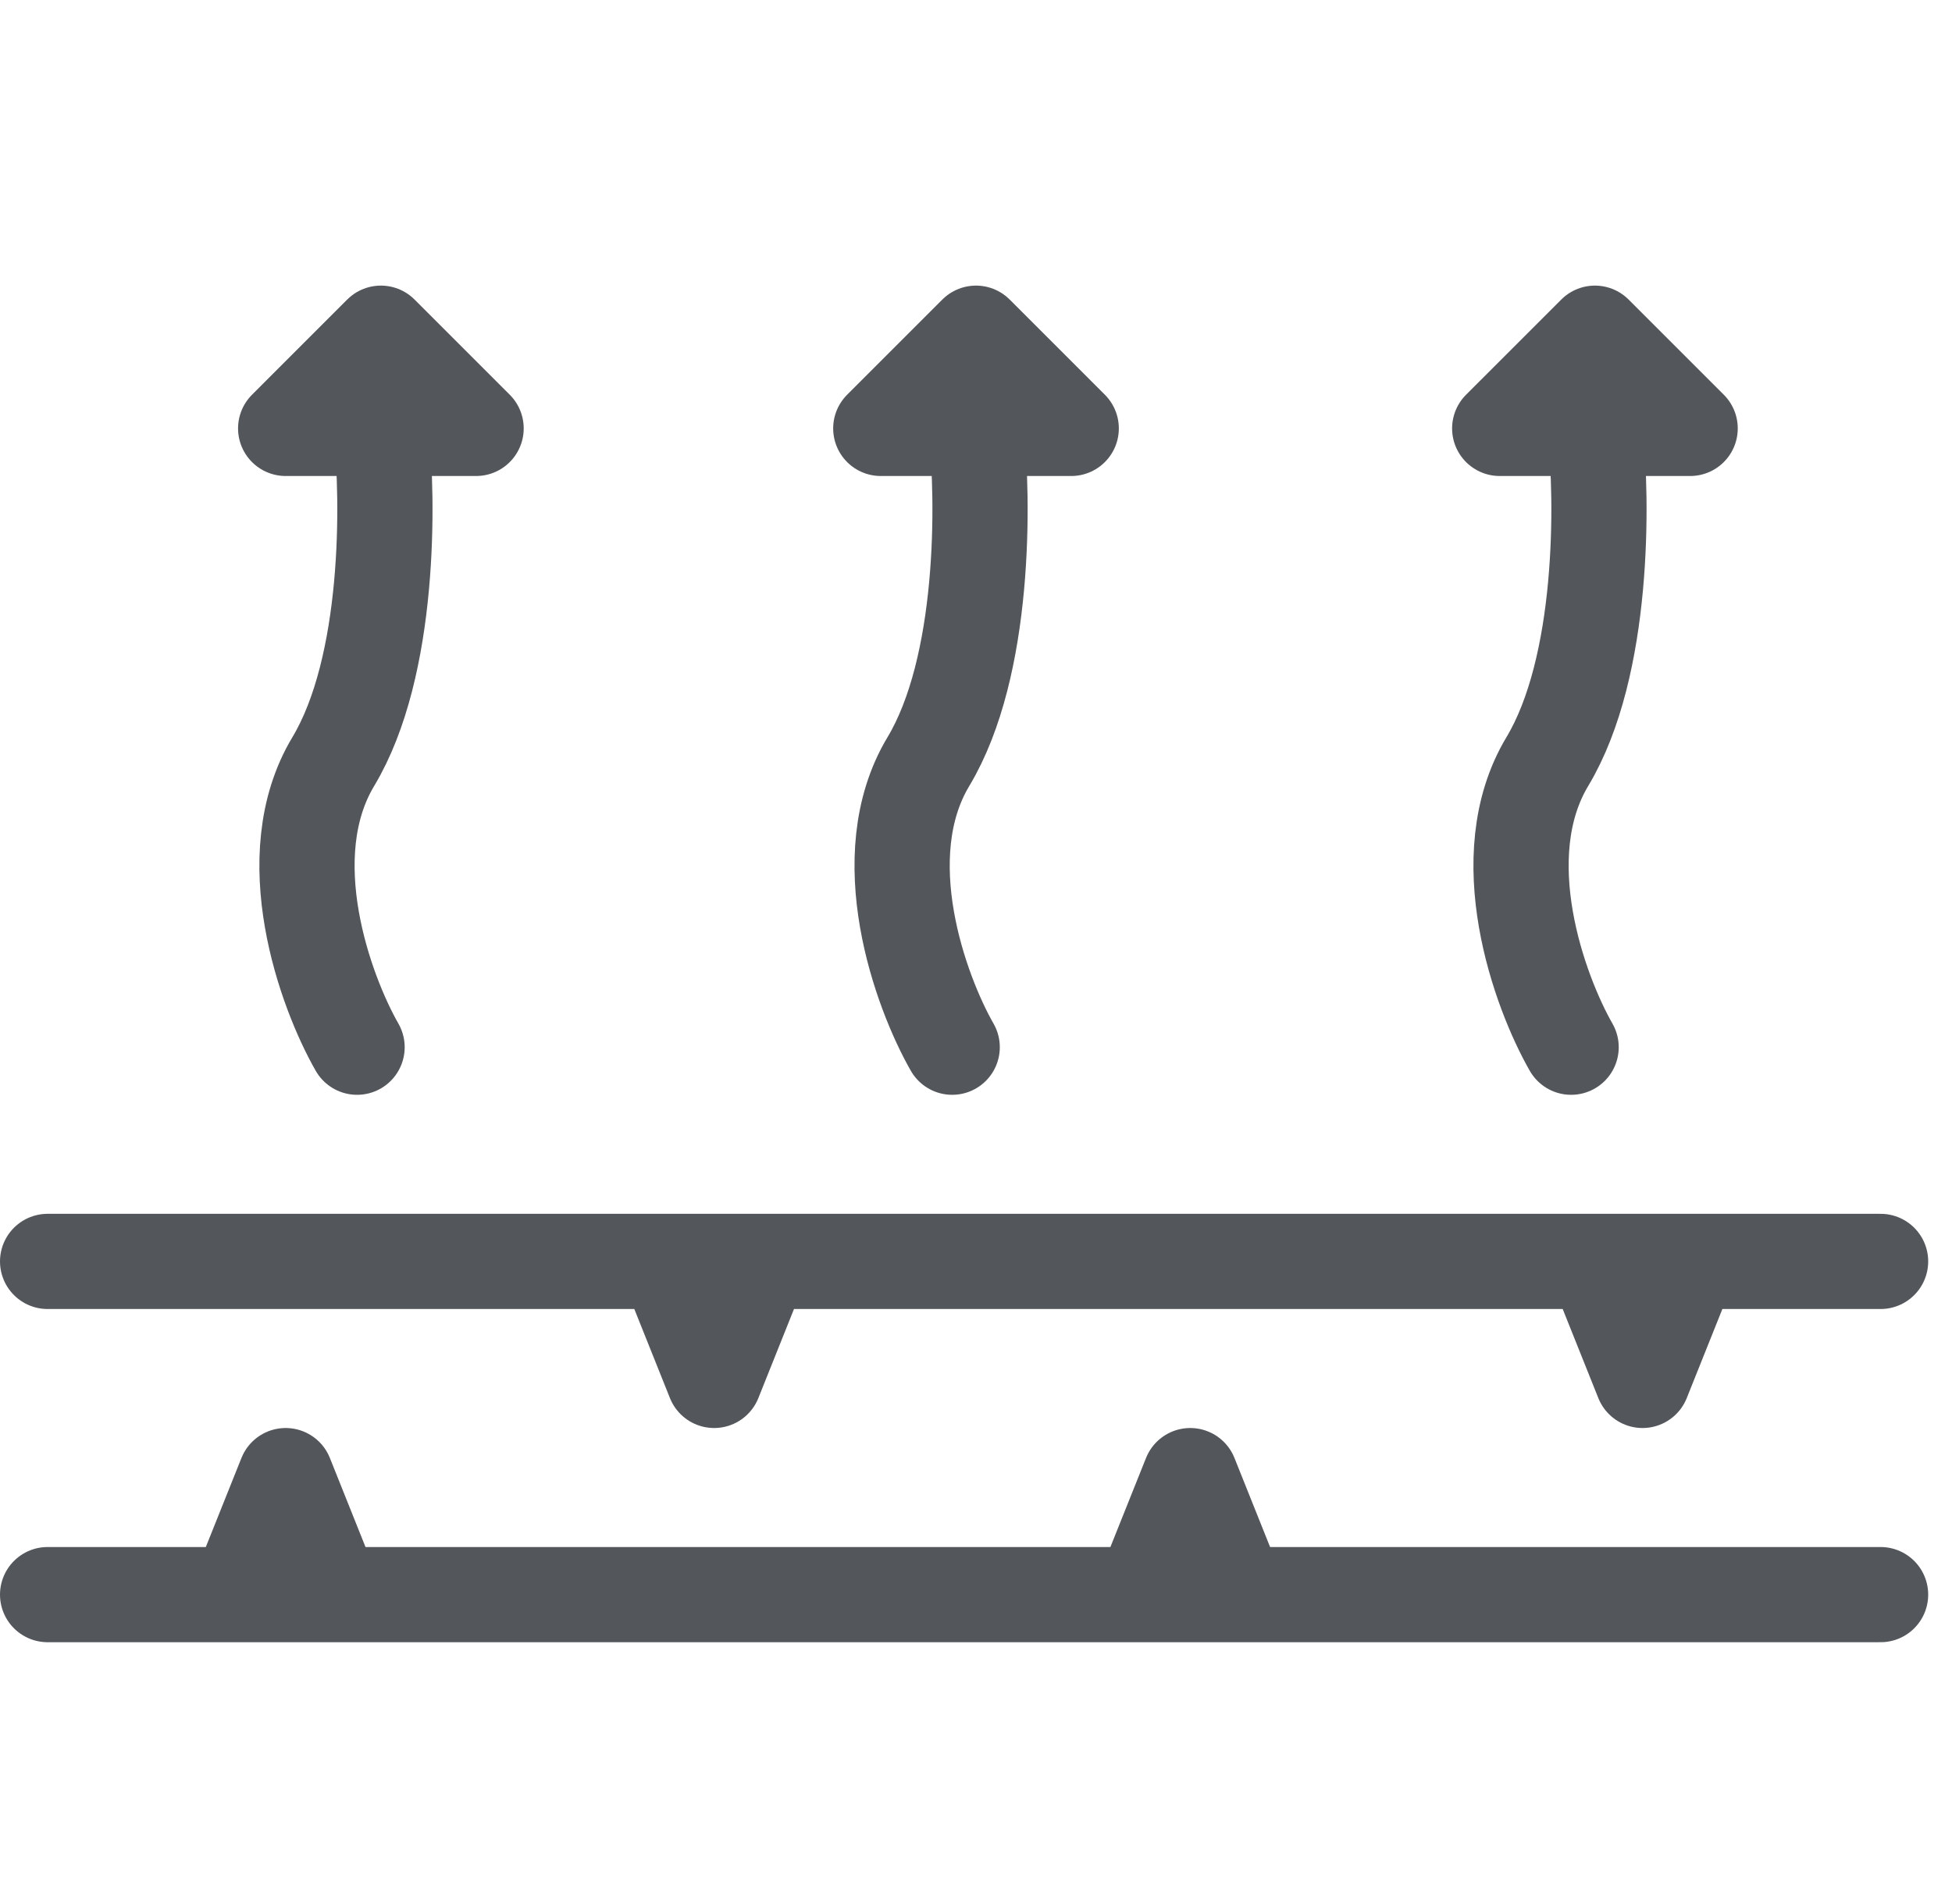 <svg width="41" height="40" viewBox="0 0 41 40" fill="none" xmlns="http://www.w3.org/2000/svg">
<path d="M5 33.5L6 31L7 33.5H24L25 31L26 33.5H24H7H5Z" fill="#53565A"/>
<path d="M34.5 29L33.5 26.5H16L15 29L14 26.5H16H33.5H35.5L34.5 29Z" fill="#53565A"/>
<path d="M6 9H8H10L8 7L6 9Z" fill="#53565A"/>
<path d="M18.5 9H20.5H22.5L20.5 7L18.5 9Z" fill="#53565A"/>
<path d="M31.5 9H33.5H35.5L33.5 7L31.5 9Z" fill="#53565A"/>
<path d="M1 26.5H14M39.5 26.5H35.5M1 33.5H5M39.5 33.5H26M5 33.5L6 31L7 33.5M5 33.5H7M7 33.5H24M24 33.5L25 31L26 33.5M24 33.5H26M33.5 26.5L34.5 29L35.5 26.5M33.5 26.5H35.5M33.5 26.5H16M14 26.5L15 29L16 26.5M14 26.5H16M7.5 22C6.833 20.833 5.8 18 7 16C8.2 14 8.167 10.5 8 9M8 9H6L8 7L10 9H8ZM20 22C19.333 20.833 18.3 18 19.5 16C20.7 14 20.667 10.5 20.5 9M20.5 9H18.5L20.5 7L22.5 9H20.5ZM33 22C32.333 20.833 31.3 18 32.5 16C33.7 14 33.667 10.5 33.5 9M33.5 9H31.5L33.5 7L35.5 9H33.5Z" stroke="#53565A" stroke-width="2" stroke-linecap="round" stroke-linejoin="round"/>
</svg>
